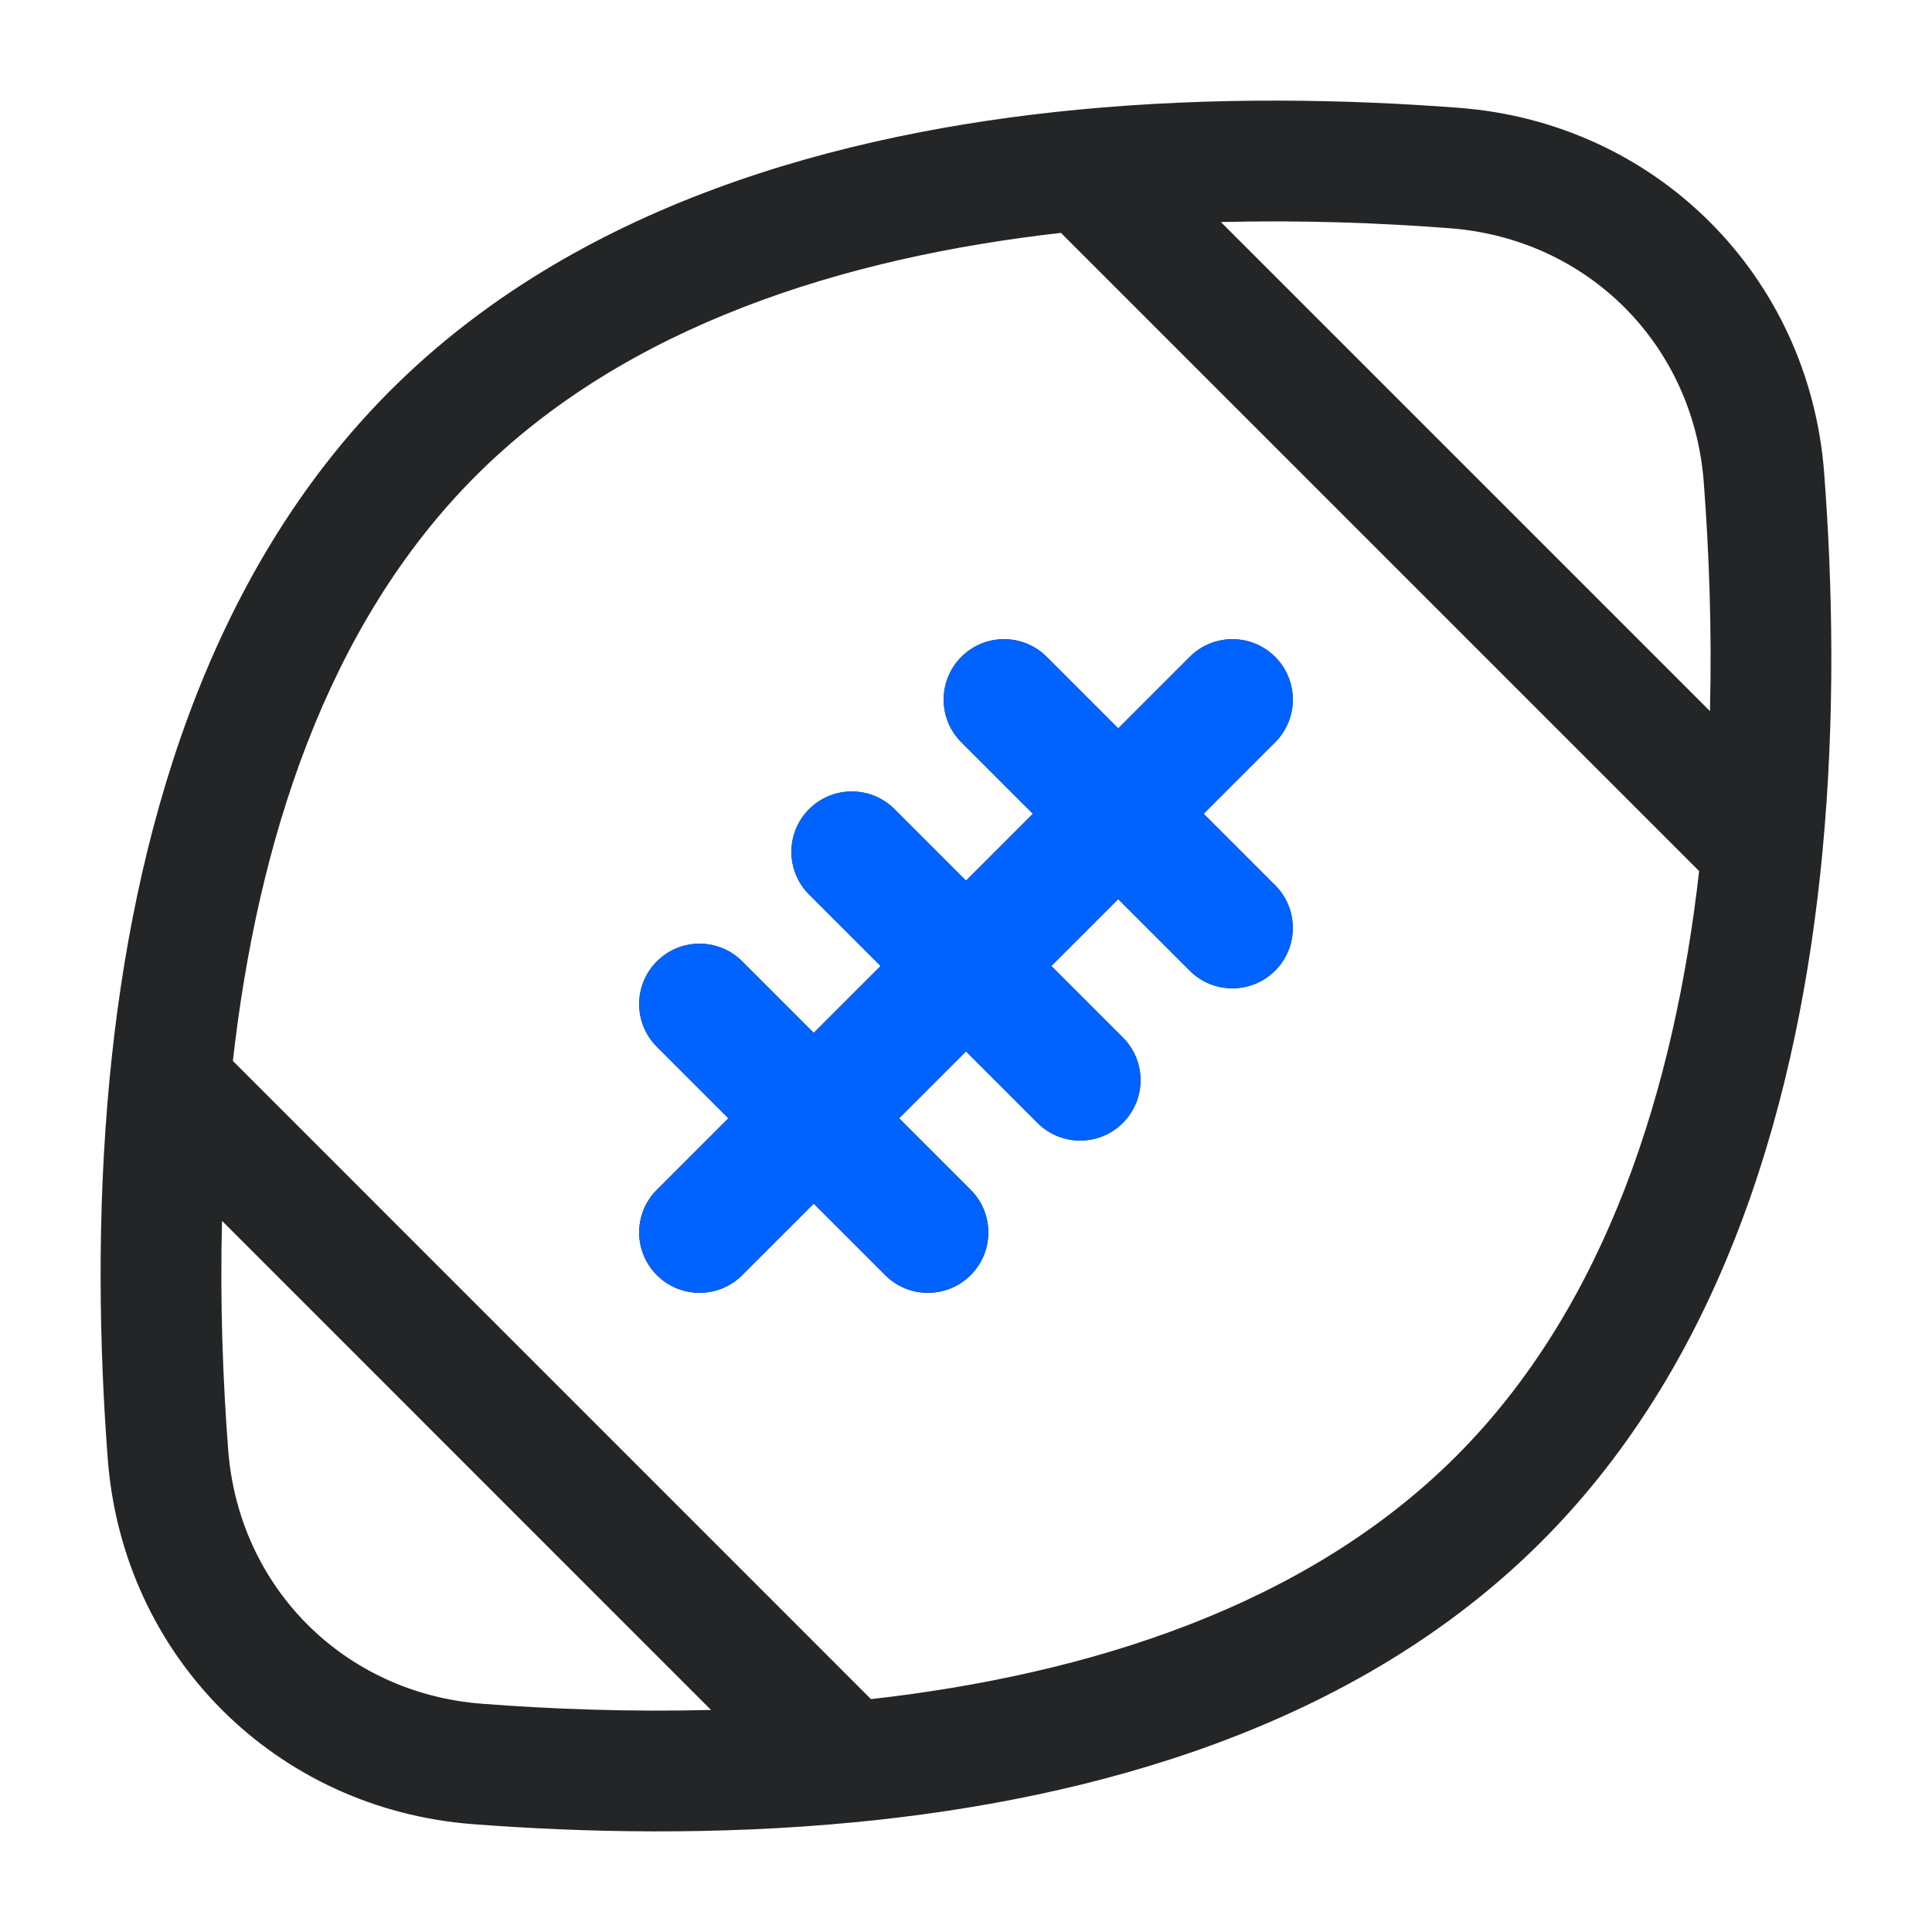 <svg width="28" height="28" viewBox="0 0 28 28" fill="none" xmlns="http://www.w3.org/2000/svg">
<path fill-rule="evenodd" clip-rule="evenodd" d="M17.694 3.218L24.782 10.306C24.812 9.114 24.768 7.984 24.692 6.987C24.54 4.991 23.009 3.46 21.013 3.308C20.016 3.231 18.886 3.188 17.694 3.218ZM24.625 12.624L15.376 3.375C12.23 3.731 9.076 4.716 6.896 6.896C4.716 9.076 3.73 12.23 3.375 15.376L12.623 24.625C15.77 24.269 18.924 23.284 21.104 21.104C23.284 18.924 24.269 15.77 24.625 12.624ZM10.305 24.782L3.218 17.694C3.187 18.886 3.231 20.016 3.307 21.013C3.46 23.009 4.991 24.54 6.986 24.692C7.984 24.769 9.113 24.812 10.305 24.782ZM15.616 1.59C17.628 1.397 19.558 1.441 21.146 1.563C24.003 1.781 26.219 3.996 26.437 6.853C26.558 8.442 26.603 10.372 26.409 12.384C26.078 15.832 25.034 19.648 22.341 22.341C19.648 25.034 15.832 26.078 12.383 26.41C10.372 26.603 8.442 26.559 6.853 26.437C3.996 26.219 1.781 24.004 1.562 21.147C1.441 19.558 1.397 17.628 1.59 15.616C1.922 12.168 2.965 8.352 5.658 5.659C8.351 2.966 12.167 1.922 15.616 1.59ZM13.933 9.52C14.274 9.178 14.828 9.178 15.17 9.52L16.206 10.556L17.242 9.52C17.584 9.178 18.138 9.178 18.48 9.52C18.822 9.862 18.822 10.416 18.48 10.758L17.444 11.794L18.48 12.83C18.822 13.171 18.822 13.726 18.48 14.067C18.138 14.409 17.584 14.409 17.242 14.067L16.206 13.031L15.237 14L16.273 15.036C16.615 15.378 16.615 15.932 16.273 16.274C15.932 16.615 15.378 16.615 15.036 16.274L14 15.238L13.031 16.207L14.067 17.243C14.409 17.584 14.409 18.138 14.067 18.48C13.725 18.822 13.171 18.822 12.829 18.48L11.793 17.444L10.757 18.48C10.415 18.822 9.861 18.822 9.52 18.48C9.178 18.138 9.178 17.584 9.52 17.243L10.556 16.207L9.52 15.171C9.178 14.829 9.178 14.275 9.52 13.933C9.861 13.591 10.415 13.591 10.757 13.933L11.793 14.969L12.762 14L11.726 12.964C11.384 12.622 11.384 12.068 11.726 11.727C12.068 11.385 12.622 11.385 12.964 11.727L14 12.763L14.969 11.794L13.933 10.758C13.591 10.416 13.591 9.862 13.933 9.52Z" fill="#242526"/>
<path d="M13.933 9.52C14.275 9.178 14.829 9.178 15.17 9.52L16.206 10.556L17.242 9.52C17.584 9.178 18.138 9.178 18.48 9.52C18.822 9.862 18.822 10.416 18.48 10.758L17.444 11.794L18.48 12.83C18.822 13.172 18.822 13.726 18.48 14.067C18.138 14.409 17.584 14.409 17.242 14.067L16.206 13.031L15.237 14L16.273 15.036C16.615 15.378 16.615 15.932 16.273 16.274C15.932 16.616 15.378 16.616 15.036 16.274L14 15.238L13.031 16.207L14.067 17.243C14.409 17.584 14.409 18.139 14.067 18.48C13.725 18.822 13.171 18.822 12.83 18.48L11.793 17.444L10.757 18.48C10.416 18.822 9.862 18.822 9.52 18.48C9.178 18.139 9.178 17.584 9.52 17.243L10.556 16.207L9.52 15.171C9.178 14.829 9.178 14.275 9.52 13.933C9.862 13.591 10.416 13.591 10.757 13.933L11.793 14.969L12.762 14L11.726 12.964C11.385 12.622 11.385 12.068 11.726 11.727C12.068 11.385 12.622 11.385 12.964 11.727L14 12.763L14.969 11.794L13.933 10.758C13.591 10.416 13.591 9.862 13.933 9.52Z" fill="#0062FF"/>
</svg>
